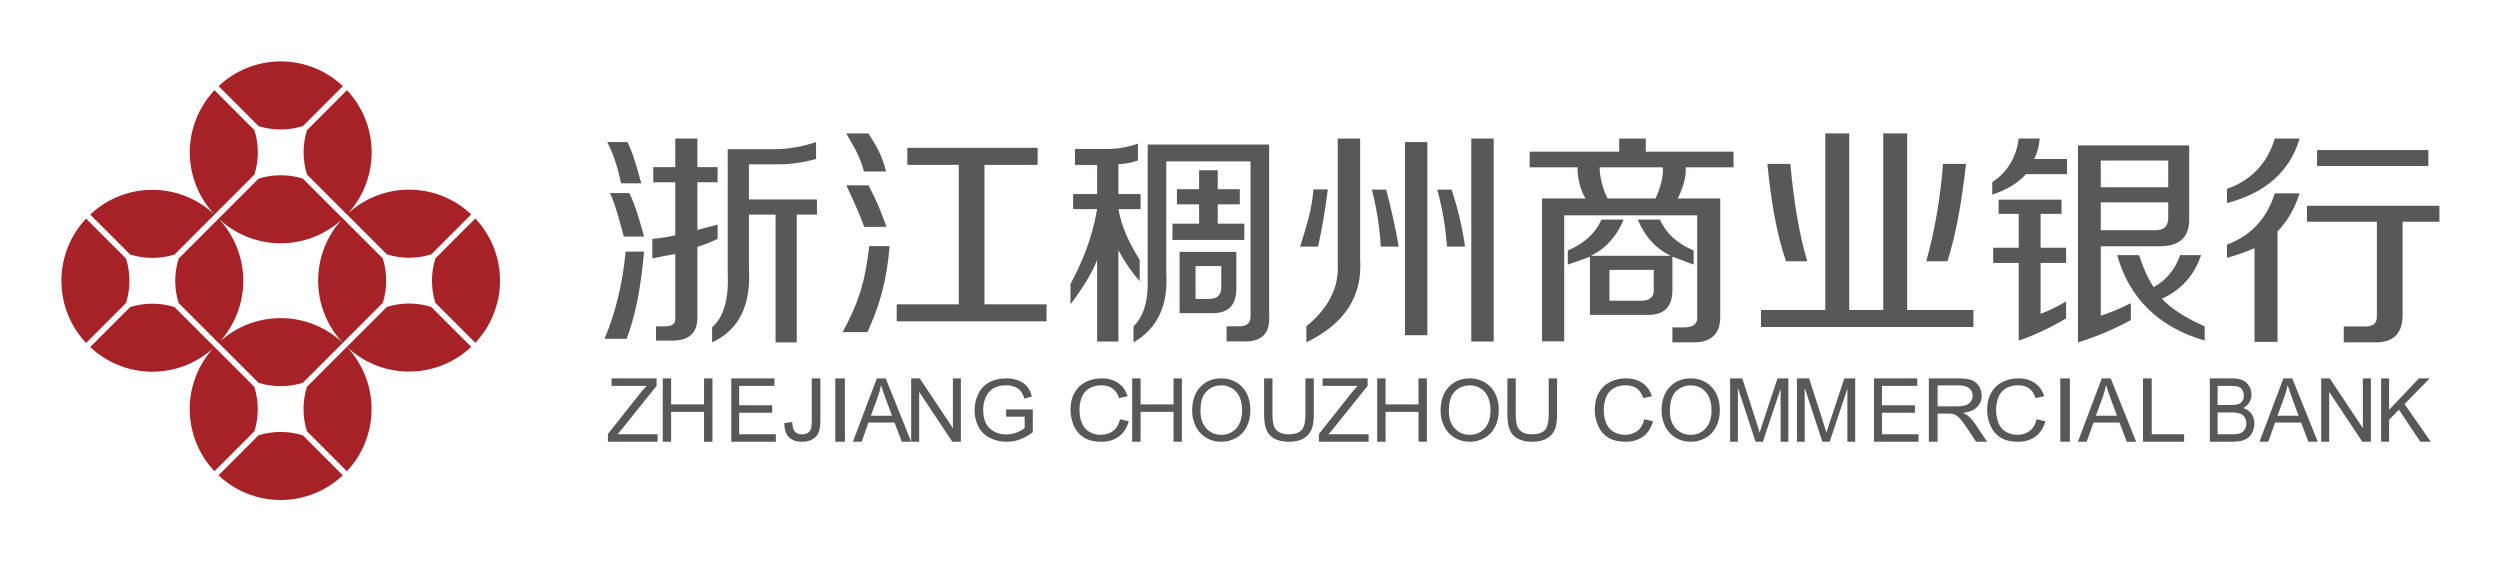 <svg width="570" height="128" viewBox="0 0 570 128" fill="none" xmlns="http://www.w3.org/2000/svg">
<path d="M69.046 99.254L78.154 108.374C74.448 111.862 69.46 114 63.985 114C58.518 114 53.529 111.862 49.817 108.374L58.93 99.254C62.223 98.224 65.752 98.224 69.046 99.254ZM88.207 69.977C91.5 68.948 95.028 68.947 98.321 69.973L107.447 79.09C103.726 82.579 98.742 84.716 93.267 84.716C87.791 84.716 82.803 82.579 79.089 79.084C82.578 82.807 84.717 87.788 84.717 93.265C84.717 98.739 82.576 103.731 79.088 107.445L69.974 98.325C68.943 95.029 68.943 91.496 69.974 88.2L79.088 79.082L79.089 79.084L88.207 69.977ZM39.783 70.008L48.874 79.097L48.888 79.082L57.996 88.2C59.024 91.494 59.028 95.023 58.008 98.321L48.888 107.438C45.401 103.731 43.253 98.739 43.253 93.265C43.253 87.969 45.26 83.137 48.543 79.46C44.877 82.749 40.026 84.753 34.723 84.753C29.262 84.753 24.272 82.614 20.564 79.128L29.678 70.008C32.969 68.985 36.493 68.985 39.783 70.008V70.008ZM58.954 40.722C62.246 39.7 65.77 39.7 69.062 40.722L78.148 49.817L78.16 49.805L87.283 58.923C88.306 62.217 88.306 65.743 87.283 69.036L78.16 78.161C74.673 74.447 72.535 69.458 72.535 63.981C72.535 58.656 74.559 53.782 77.881 50.108C74.208 53.438 69.335 55.472 64.002 55.472C58.535 55.472 53.546 53.328 49.834 49.841L49.84 49.848C53.321 53.561 55.464 58.55 55.464 64.016C55.464 69.311 53.458 74.152 50.177 77.824C53.848 74.537 58.693 72.528 63.985 72.528C69.46 72.528 74.448 74.672 78.154 78.16L69.046 87.277C65.754 88.302 62.228 88.302 58.937 87.277L49.847 78.183L49.834 78.199L40.719 69.074C39.694 65.783 39.694 62.258 40.719 58.967L49.834 49.84L58.954 40.722ZM19.624 49.84L28.74 58.961C29.765 62.254 29.765 65.781 28.74 69.074L19.624 78.199C16.137 74.484 14 69.493 14 64.016C14 58.547 16.137 53.55 19.623 49.84L19.624 49.84ZM108.368 49.805C111.853 53.513 114 58.509 114 63.981C114 69.458 111.853 74.447 108.368 78.161L99.257 69.037C98.232 65.743 98.232 62.216 99.257 58.923L108.368 49.806V49.805ZM34.724 43.281C40.203 43.281 45.199 45.426 48.905 48.913L39.791 58.032C36.498 59.057 32.972 59.057 29.679 58.032L20.56 48.914C24.273 45.426 29.262 43.282 34.723 43.282L34.724 43.281ZM79.105 20.56C82.594 24.268 84.735 29.265 84.735 34.734C84.735 40.062 82.706 44.932 79.381 48.613C83.058 45.282 87.931 43.244 93.267 43.244C98.743 43.244 103.727 45.39 107.447 48.876L98.329 57.994C95.033 59.019 91.504 59.019 88.208 57.994L79.117 48.898L79.105 48.912L69.991 39.789C68.96 36.497 68.96 32.968 69.991 29.677L79.105 20.56H79.105ZM48.905 20.56L58.014 29.677C59.043 32.971 59.043 36.501 58.014 39.795L48.905 48.912C45.419 45.198 43.271 40.207 43.271 34.734C43.271 29.265 45.419 24.268 48.905 20.56V20.56ZM64.002 14C69.476 14 74.47 16.144 78.178 19.631L69.062 28.748C65.769 29.776 62.24 29.776 58.947 28.748L49.833 19.631C53.546 16.144 58.535 14 64.002 14H64.002Z" fill="#A72226"/>
<path d="M149.697 86.268V87.976L141.662 97.995L140.788 99.011H149.936V100.721H138.608V98.943L145.946 89.686C146.47 89.028 146.964 88.457 147.434 87.976H139.437V86.268H149.696H149.697ZM335.097 86.268C336.381 86.268 337.538 86.573 338.563 87.191C339.595 87.808 340.377 88.667 340.921 89.772C341.463 90.872 341.732 92.123 341.732 93.525C341.732 94.933 341.445 96.198 340.874 97.32C340.315 98.439 339.503 99.285 338.465 99.856C337.433 100.428 336.272 100.726 335.092 100.721C333.785 100.721 332.619 100.402 331.591 99.766C330.56 99.133 329.779 98.268 329.246 97.17C328.721 96.063 328.451 94.906 328.451 93.682C328.451 91.366 329.07 89.547 330.312 88.231C331.551 86.926 333.149 86.268 335.097 86.268V86.268ZM385.49 86.268C386.77 86.268 387.925 86.573 388.958 87.191C389.986 87.808 390.773 88.667 391.317 89.772C391.855 90.872 392.123 92.123 392.123 93.525C392.123 94.933 391.837 96.198 391.271 97.32C390.704 98.439 389.899 99.285 388.86 99.856C387.825 100.429 386.661 100.726 385.479 100.721C384.176 100.721 383.003 100.402 381.977 99.766C380.949 99.133 380.162 98.268 379.635 97.17C379.11 96.082 378.839 94.89 378.841 93.682C378.841 91.366 379.453 89.547 380.697 88.231C381.935 86.926 383.534 86.268 385.49 86.268V86.268ZM187.045 86.268V95.954C187.045 97.145 186.897 98.066 186.592 98.717C186.29 99.368 185.81 99.866 185.161 100.211C184.504 100.554 183.734 100.721 182.85 100.721C181.547 100.721 180.544 100.362 179.847 99.644C179.153 98.927 178.813 97.869 178.844 96.45L180.626 96.217C180.676 97.3 180.889 98.041 181.271 98.449C181.647 98.842 182.175 99.046 182.845 99.046C183.339 99.046 183.767 98.939 184.124 98.724C184.488 98.502 184.73 98.21 184.868 97.837C185.001 97.467 185.077 96.875 185.077 96.061V86.268H187.045V86.268ZM544.718 86.268V93.434L551.521 86.268H553.978L548.232 92.126L554.231 100.721H551.838L546.958 93.409L544.718 95.709V100.721H542.903V86.268H544.718ZM370.704 86.268C372.206 86.268 373.462 86.621 374.491 87.333C375.517 88.046 376.228 89.046 376.631 90.338L374.673 90.77C374.327 89.752 373.821 89.01 373.158 88.545C372.495 88.086 371.663 87.852 370.658 87.852C369.505 87.852 368.543 88.109 367.761 88.621C367.004 89.117 366.429 89.847 366.127 90.701C365.817 91.561 365.657 92.468 365.654 93.382C365.654 94.571 365.842 95.607 366.214 96.488C366.587 97.378 367.174 98.042 367.95 98.484C368.732 98.918 369.613 99.144 370.508 99.138C371.62 99.138 372.557 98.837 373.329 98.243C374.105 97.648 374.624 96.76 374.902 95.582L376.888 96.048C376.466 97.565 375.721 98.725 374.643 99.525C373.556 100.318 372.232 100.721 370.667 100.721C369.052 100.721 367.731 100.413 366.72 99.797C365.705 99.19 364.933 98.295 364.403 97.136C363.872 95.971 363.607 94.724 363.607 93.389C363.607 91.93 363.903 90.665 364.509 89.581C365.104 88.497 365.956 87.668 367.055 87.109C368.159 86.551 369.372 86.268 370.704 86.268V86.268ZM531.184 86.268L538.734 97.612V86.268H540.56V100.721H538.603L531.057 89.363V100.721H529.232V86.268H531.184ZM522.64 86.268L528.451 100.721H526.311L524.659 96.341H518.724L517.161 100.721H515.169L520.619 86.268H522.64ZM508.886 86.268C509.914 86.268 510.739 86.414 511.362 86.704C511.977 87.004 512.47 87.446 512.816 88.055C513.16 88.632 513.341 89.292 513.34 89.965C513.344 90.577 513.184 91.179 512.878 91.71C512.567 92.251 512.098 92.697 511.463 93.032C512.282 93.287 512.906 93.724 513.34 94.338C513.777 94.958 513.997 95.69 513.997 96.529C513.997 97.205 513.868 97.83 513.602 98.416C513.336 98.999 513.006 99.447 512.617 99.759C512.222 100.075 511.729 100.312 511.141 100.477C510.547 100.635 509.823 100.721 508.97 100.721H503.841V86.268H508.886V86.268ZM311.817 86.268V87.976L303.774 97.995L302.897 99.011H312.045V100.721H300.717V98.943L308.058 89.686C308.582 89.028 309.077 88.457 309.546 87.976H301.554V86.268H311.817V86.268ZM481.235 86.268L487.044 100.721H484.903L483.251 96.341H477.317L475.761 100.721H473.763L479.214 86.268H481.235V86.268ZM471.927 86.268V100.721H469.74V86.268H471.927ZM446.46 86.268C447.803 86.268 448.824 86.403 449.521 86.656C450.222 86.918 450.781 87.374 451.199 88.031C451.613 88.682 451.83 89.438 451.824 90.209C451.824 91.238 451.482 92.1 450.786 92.799C450.096 93.506 449.02 93.957 447.581 94.145C448.108 94.389 448.507 94.633 448.78 94.863C449.368 95.374 449.917 96.018 450.438 96.785L453.06 100.721H450.554L448.551 97.709C447.975 96.845 447.493 96.183 447.118 95.72C446.739 95.262 446.405 94.942 446.107 94.754C445.826 94.578 445.518 94.448 445.195 94.37C444.966 94.328 444.598 94.303 444.087 94.303H441.774V100.721H439.778V86.268H446.46V86.268ZM397.24 86.268L400.535 96.499C400.839 97.454 401.06 98.165 401.198 98.639C401.359 98.116 401.606 97.344 401.939 96.322L405.273 86.268H407.747V100.721H405.975V88.622L401.932 100.721H400.271L396.239 88.422V100.721H394.467V86.268H397.24V86.268ZM153.018 86.268V92.205H160.523V86.268H162.436V100.721H160.523V93.901H153.017V100.721H151.108V86.268H153.017H153.018ZM490.593 86.268V99.011H497.982V100.721H488.607V86.268H490.593V86.268ZM251.162 86.268C252.665 86.268 253.934 86.621 254.962 87.333C255.982 88.046 256.696 89.046 257.099 90.338L255.14 90.77C254.795 89.752 254.293 89.01 253.625 88.545C252.962 88.086 252.132 87.852 251.126 87.852C249.97 87.852 249.003 88.109 248.226 88.621C247.449 89.134 246.906 89.828 246.59 90.701C246.279 91.56 246.121 92.468 246.122 93.382C246.122 94.571 246.305 95.607 246.677 96.488C247.051 97.378 247.632 98.042 248.414 98.484C249.194 98.918 250.073 99.143 250.966 99.138C252.086 99.138 253.024 98.837 253.796 98.243C254.573 97.648 255.101 96.76 255.369 95.582L257.358 96.048C256.94 97.565 256.19 98.725 255.104 99.525C254.023 100.318 252.699 100.721 251.13 100.721C249.514 100.721 248.194 100.413 247.184 99.797C246.168 99.19 245.398 98.295 244.865 97.136C244.337 95.971 244.076 94.724 244.076 93.389C244.076 91.93 244.366 90.665 244.966 89.581C245.567 88.497 246.419 87.668 247.519 87.109C248.624 86.551 249.842 86.268 251.162 86.268V86.268ZM229.393 86.268C230.432 86.268 231.368 86.432 232.205 86.756C233.051 87.086 233.707 87.538 234.185 88.127C234.655 88.71 235.024 89.476 235.27 90.411L233.557 90.869C233.341 90.157 233.074 89.6 232.748 89.197C232.431 88.786 231.976 88.462 231.377 88.215C230.787 87.969 230.125 87.85 229.406 87.85C228.538 87.85 227.781 87.978 227.155 88.233C226.516 88.491 226.009 88.833 225.615 89.251C225.237 89.657 224.931 90.124 224.711 90.634C224.349 91.499 224.163 92.434 224.163 93.448C224.163 94.689 224.384 95.737 224.826 96.58C225.269 97.414 225.908 98.032 226.751 98.444C227.585 98.85 228.502 99.06 229.43 99.057C230.25 99.057 231.059 98.898 231.845 98.585C232.627 98.279 233.219 97.956 233.624 97.603V95.001H229.406V93.36L235.482 93.354V98.538C234.547 99.262 233.588 99.81 232.599 100.174C231.62 100.536 230.584 100.721 229.54 100.721C228.132 100.721 226.848 100.429 225.695 99.84C224.543 99.251 223.674 98.403 223.089 97.29C222.503 96.177 222.201 94.93 222.201 93.559C222.201 92.201 222.496 90.928 223.082 89.752C223.667 88.57 224.506 87.693 225.606 87.126C226.696 86.551 227.964 86.268 229.393 86.268V86.268ZM437.127 86.268V87.976H429.081V92.397H436.607V94.096H429.081V99.011H437.435V100.721H427.279V86.268H437.127ZM201.943 86.268L207.748 100.721H205.613L203.953 96.341H198.018L196.459 100.721H194.467L199.921 86.268H201.943ZM345.593 86.268V94.469C345.593 95.7 345.716 96.61 345.945 97.197C346.174 97.785 346.574 98.232 347.143 98.55C347.707 98.866 348.397 99.028 349.22 99.028C350.628 99.028 351.616 98.71 352.217 98.081C352.811 97.46 353.107 96.251 353.107 94.469V86.268H355.014V94.476C355.014 95.904 354.852 97.042 354.523 97.878C354.197 98.722 353.602 99.405 352.749 99.93C351.898 100.456 350.776 100.721 349.384 100.721C348.04 100.721 346.933 100.492 346.076 100.031C345.219 99.571 344.601 98.914 344.238 98.04C343.867 97.168 343.685 95.981 343.685 94.476V86.268H345.593V86.268ZM192.631 86.268V100.721H190.444V86.268H192.631V86.268ZM412.473 86.268L415.764 96.499C416.07 97.454 416.291 98.165 416.432 98.639C416.588 98.116 416.836 97.344 417.173 96.322L420.502 86.268H422.982V100.721H421.204V88.622L417.162 100.721H415.496L411.472 88.422V100.721H409.701V86.268H412.473V86.268ZM278.46 86.268C279.745 86.268 280.9 86.573 281.929 87.191C282.961 87.808 283.745 88.667 284.286 89.772C284.824 90.872 285.092 92.123 285.092 93.525C285.092 94.933 284.813 96.198 284.246 97.32C283.675 98.439 282.868 99.285 281.831 99.856C280.797 100.429 279.634 100.727 278.453 100.721C277.146 100.721 275.973 100.402 274.945 99.766C273.928 99.149 273.116 98.246 272.609 97.17C272.081 96.083 271.808 94.89 271.81 93.682C271.81 91.366 272.428 89.547 273.664 88.231C274.904 86.926 276.504 86.268 278.46 86.268V86.268ZM315.911 86.268V92.205H323.415V86.268H325.326V100.721H323.415V93.901H315.911V100.721H313.998V86.268H315.911ZM209.701 86.268L217.257 97.612V86.268H219.076V100.721H217.13L209.574 89.363V100.721H207.748V86.268H209.702H209.701ZM176.574 86.268V87.976H168.529V92.397H176.058V94.096H168.529V99.011H176.889V100.721H166.732V86.268H176.573H176.574ZM290.122 86.268V94.469C290.122 95.7 290.238 96.61 290.474 97.197C290.71 97.785 291.099 98.232 291.674 98.55C292.241 98.866 292.928 99.028 293.744 99.028C295.148 99.028 296.147 98.71 296.747 98.081C297.341 97.46 297.637 96.251 297.637 94.469V86.268H299.545V94.476C299.545 95.904 299.381 97.042 299.055 97.878C298.721 98.722 298.134 99.405 297.281 99.93C296.427 100.456 295.306 100.721 293.918 100.721C292.565 100.721 291.464 100.492 290.601 100.031C289.741 99.571 289.13 98.914 288.767 98.04C288.397 97.168 288.217 95.981 288.217 94.476V86.268H290.123H290.122ZM260.052 86.268V92.205H267.561V86.268H269.467V100.721H267.561V93.901H260.052V100.721H258.139V86.268H260.052ZM460.155 86.268C461.657 86.268 462.92 86.621 463.95 87.333C464.971 88.046 465.678 89.046 466.081 90.338L464.131 90.77C463.786 89.752 463.272 89.01 462.616 88.545C461.946 88.086 461.122 87.852 460.117 87.852C458.962 87.852 457.997 88.109 457.221 88.621C456.445 89.134 455.903 89.828 455.586 90.701C455.273 91.56 455.113 92.467 455.111 93.382C455.111 94.571 455.302 95.607 455.673 96.488C456.04 97.378 456.628 98.042 457.405 98.484C458.186 98.917 459.066 99.142 459.96 99.138C461.071 99.138 462.016 98.837 462.787 98.243C463.557 97.648 464.082 96.76 464.352 95.582L466.341 96.048C465.924 97.565 465.172 98.725 464.094 99.525C463.007 100.318 461.683 100.721 460.123 100.721C458.501 100.721 457.19 100.413 456.179 99.797C455.162 99.19 454.393 98.295 453.856 97.136C453.326 95.958 453.054 94.68 453.06 93.389C453.06 91.93 453.364 90.665 453.964 89.581C454.562 88.497 455.411 87.668 456.515 87.109C457.619 86.551 458.829 86.268 460.155 86.268V86.268ZM278.471 87.862C277.173 87.862 276.049 88.314 275.114 89.207C274.173 90.109 273.706 91.606 273.706 93.711C273.706 95.393 274.155 96.721 275.054 97.686C275.955 98.657 277.088 99.14 278.442 99.14C279.825 99.14 280.965 98.65 281.858 97.675C282.752 96.692 283.202 95.303 283.202 93.511C283.202 92.37 283.008 91.382 282.629 90.535C282.243 89.684 281.69 89.026 280.954 88.561C280.211 88.096 279.388 87.862 278.471 87.862V87.862ZM335.11 87.862C333.809 87.862 332.694 88.314 331.754 89.207C330.816 90.109 330.343 91.606 330.343 93.711C330.343 95.393 330.791 96.721 331.696 97.686C332.601 98.657 333.726 99.14 335.086 99.14C336.463 99.14 337.606 98.65 338.494 97.675C339.392 96.692 339.836 95.303 339.836 93.511C339.836 92.37 339.644 91.382 339.263 90.535C338.879 89.684 338.324 89.026 337.589 88.561C336.853 88.096 336.027 87.862 335.111 87.862L335.11 87.862ZM385.497 87.862C384.201 87.862 383.079 88.314 382.14 89.207C381.205 90.109 380.732 91.606 380.732 93.711C380.732 95.393 381.183 96.721 382.08 97.686C382.985 98.657 384.114 99.14 385.472 99.14C386.857 99.14 387.994 98.65 388.884 97.675C389.783 96.692 390.225 95.303 390.225 93.511C390.225 92.37 390.04 91.382 389.654 90.535C389.275 89.684 388.715 89.026 387.979 88.561C387.243 88.096 386.413 87.862 385.497 87.862V87.862ZM508.726 94.04H505.621V99.011H508.97C509.54 99.011 509.948 98.992 510.18 98.943C510.593 98.864 510.932 98.73 511.208 98.555C511.487 98.367 511.711 98.097 511.889 97.747C512.063 97.394 512.159 96.991 512.159 96.529C512.159 95.994 512.022 95.52 511.764 95.123C511.51 94.721 511.155 94.449 510.7 94.284C510.242 94.126 509.586 94.04 508.725 94.04H508.726ZM200.887 87.787C200.701 88.723 200.445 89.644 200.124 90.543L198.561 94.784H203.374L201.895 90.78C201.444 89.57 201.108 88.566 200.888 87.787H200.887ZM480.185 87.787C479.998 88.724 479.741 89.645 479.417 90.543L477.855 94.784H482.666L481.187 90.78C480.734 89.57 480.401 88.566 480.185 87.787V87.787ZM521.592 87.787C521.404 88.724 521.147 89.645 520.822 90.543L519.266 94.784H524.073L522.595 90.78C522.141 89.57 521.806 88.566 521.592 87.787ZM446.543 87.867H441.774V92.648H446.056C446.966 92.648 447.682 92.556 448.195 92.374C448.708 92.193 449.102 91.907 449.368 91.51C449.629 91.126 449.769 90.673 449.767 90.209C449.767 89.528 449.506 88.968 448.993 88.531C448.48 88.087 447.658 87.866 446.543 87.866V87.867ZM508.309 87.976H505.621V92.344H508.523C509.32 92.344 509.882 92.281 510.228 92.174C510.683 92.028 511.018 91.791 511.249 91.449C511.48 91.115 511.595 90.701 511.595 90.19C511.595 89.716 511.487 89.288 511.271 88.919C511.067 88.567 510.741 88.302 510.355 88.175C509.953 88.043 509.274 87.976 508.309 87.976ZM186.056 32.391V36.251C183.124 37.062 180.252 37.47 177.459 37.47H170.752V45.474H186.264V48.928H181.654V78.065H176.83V48.928H170.752V61.013C171.305 69.539 168.514 75.221 162.36 78.064V74.611C165.012 72.312 166.201 68.183 165.921 62.23V34.017H176.408C179.623 34.017 182.837 33.479 186.056 32.391V32.391ZM375.238 31.58V34.578H395.248V38.145H384.332C384.556 40.364 383.459 43.51 382.511 45.248H392.215V71.829C392.349 76.115 390.198 78.193 385.749 78.059H381.306V74.645H383.928C386.079 74.645 387.089 73.838 386.961 72.227V49.102H356.643V77.819H351.59V45.248H361.5C360.69 44.042 359.596 41.067 359.677 38.145H348.764V34.578H369.175V31.58H375.238V31.58ZM556.185 46.924V50.553H547.794V71.805C547.794 76.11 545.628 78.189 541.293 78.059H534.379V74.43H538.989C541.092 74.559 542.061 73.689 541.929 71.805V50.553H525.986V46.924H556.185V46.924ZM499.139 33.146V49.648C499.277 53.982 497.058 56.141 492.487 56.141H478.976V71.973C480.773 71.436 483.056 70.486 485.832 69.13V72.992C481.811 75.156 477.793 76.847 473.771 78.064V33.146H499.138H499.139ZM310.112 31.58V59.228C310.659 67.556 306.571 73.831 297.852 78.064V74.378C302.893 70.288 305.281 65.576 305.007 60.249V31.58H310.112ZM289.366 32.948V71.965C289.635 76.144 287.548 78.1 283.103 77.835H279.662V74.394H282.09C284.249 74.531 285.255 73.651 285.124 71.765V36.802H265.914V62.492C266.321 69.775 263.822 74.966 258.434 78.065V74.423C260.723 72.132 261.799 68.697 261.671 64.106V32.949H289.366L289.366 32.948ZM524.316 44.081C523.189 47.576 521.517 50.466 519.278 52.749V77.947H514.034V56.578C512.224 57.383 510.121 58.128 507.747 58.796V55.773C513.201 53.751 516.834 49.86 518.651 44.081H524.316V44.081ZM259.446 32.752V36.602C257.822 37.136 256.343 37.409 254.994 37.409V44.242H260.051V47.684H254.994C255.794 51.891 257.423 55.346 259.847 59.251V64.106C257.957 61.945 256.329 59.57 254.994 57.029V77.864H250.143V59.251C249.06 62.084 247.039 65.456 244.076 69.368V64.713C246.504 60.266 248.957 54.661 250.143 47.684H244.68V44.242H250.143V37.61H245.087V33.968H252.367C254.795 33.968 257.153 33.56 259.446 32.752V32.752ZM340.56 31.58V77.862H335.455V31.58H340.56V31.58ZM470.03 45.517V48.763H465.254V56.483H471.076V59.943H465.254V71.567C467.271 70.785 469.218 69.835 471.076 68.728V72.583C467.466 74.747 463.869 76.438 460.266 77.656V59.943H454.444V56.482H460.266V48.763H455.69V45.517H470.03H470.03ZM159.005 31.581V38.104H163.615V41.554H159.005V52.422C159.779 52.237 160.547 52.034 161.311 51.812C162.292 51.548 163.061 51.347 163.615 51.205V54.457C161.938 55.268 160.403 55.876 159.005 56.277V72.383C159.005 75.897 157.116 77.656 153.347 77.656H149.567V74.41H151.663C153.347 74.41 154.109 73.731 153.966 72.383V57.904C152.216 58.216 150.47 58.555 148.73 58.92V54.457C150.495 54.329 152.247 54.056 153.967 53.642V41.554H148.938V38.104H153.967V31.58H159.005V31.581ZM487.707 58.17C488.672 61.149 489.779 63.586 491.03 65.476C493.944 63.851 495.947 61.422 497.058 58.17H501.84C500.316 62.775 497.33 66.086 492.906 68.119C495.114 70.42 498.376 72.518 502.669 74.411V77.657C492.136 74.547 485.488 68.056 482.719 58.17H487.707V58.17ZM146.846 57.362C146.138 65.614 144.815 72.247 142.858 77.25H137.826C140.346 71.301 141.952 64.668 142.651 57.362H146.846V57.362ZM325.438 32.398V76.426H320.333V32.398H325.438ZM202.832 56.124C202.145 64.481 200.34 70.118 197.783 75.721H192.123C195.552 69.283 197.136 65.06 198.189 56.124H202.832H202.832ZM421.627 30.409V70.68H429.386V30.409H434.83V70.68H449.935V74.549H401.498V70.68H416.169V30.409H421.627V30.409ZM236.585 33.694V37.588H224.461V69.386H238.607V73.266H204.453V69.385H218.601V37.588H206.875V33.694H236.585V33.694ZM370.186 50.073C368.569 53.967 366.077 56.707 362.71 58.32H380.895C377.528 56.707 375.035 53.967 373.419 50.073H378.473C379.82 53.16 382.376 55.502 386.155 57.112V60.326C384.543 59.712 382.926 59.109 381.305 58.517V65.755C381.436 69.907 379.485 71.922 375.446 71.786H362.506V58.517C361.159 59.056 359.472 59.66 357.457 60.327V57.112C361.223 55.502 363.785 53.16 365.13 50.073H370.186H370.186ZM281.886 57.43V65.321C282.021 69.503 280.131 71.524 276.228 71.389H268.948V57.43H281.886V57.43ZM377.056 61.535H366.953V68.571H374.229C376.252 68.571 377.193 67.637 377.056 65.756V61.535V61.535ZM278.451 60.67H272.589V68.155H275.623C277.504 68.155 278.451 67.281 278.451 65.526V60.67H278.451ZM408.204 37.364C408.901 45.271 410.084 52.886 412.041 59.562H407.216C405.12 53.566 403.804 45.95 402.96 37.364H408.204ZM448.262 37.364C447.277 45.95 445.965 53.566 444.009 59.562H439.191C441.283 52.064 442.453 44.449 443.017 37.364H448.262ZM316.055 43.231C317.414 48.551 318.215 52.135 318.901 56.227H314.817C314.538 51.725 314.009 48.145 312.786 43.231H316.055ZM330.977 43.231C332.466 47.872 333.342 51.456 334.023 56.227H329.937C329.526 51.456 328.931 47.872 327.701 43.231H330.977V43.231ZM302.744 43.176C302.031 48.569 301.466 52.005 300.51 56.228H296.42C298.056 51.044 299.078 47.762 299.475 43.176H302.744V43.176ZM277.645 38.823V43.13H282.672V46.583H277.645V51.001H283.708V54.702H267.326V51.001H273.393V46.583H268.337V43.13H273.393V38.823H277.645ZM143.485 44.02C145.024 47.118 146.137 51.399 146.846 53.923H142.229C141.388 50.938 140.347 46.665 139.084 44.02H143.484H143.485ZM494.356 46.143H478.976V52.487H491.03C493.388 52.623 494.49 51.541 494.355 49.24V46.143H494.356ZM198.023 42.258C200.042 46.086 200.769 48.044 202.109 51.723L197.049 51.73C196.043 48.995 195.114 46.903 192.97 42.258H198.023V42.258ZM524.316 31.58C522.08 39.109 516.552 44.012 507.747 46.296V43.072C513.333 41.058 516.974 37.221 518.651 31.58H524.316V31.58ZM379.078 38.146H364.726C364.69 40.633 365.742 43.915 366.547 45.248H377.462C378.403 43.239 379.453 39.879 379.078 38.145V38.146ZM465.049 31.58C464.903 33.342 464.492 34.898 463.802 36.251H471.281V39.697H461.928C460.12 41.732 457.564 43.286 454.232 44.368V41.532C457.703 39.226 459.709 35.914 460.266 31.58H465.049ZM494.355 36.601H478.976V42.69H494.356V36.601H494.355ZM143.065 32.392C144.328 34.916 145.376 38.706 146.217 41.805H141.603C141.044 39.049 139.991 35.264 138.456 32.391H143.066L143.065 32.392ZM197.983 30.409C199.734 33.151 200.957 34.989 202.033 39.087H196.984C196.041 35.539 194.815 33.694 192.936 30.409H197.983ZM553.667 34.211V37.841H528.293V34.211H553.667Z" fill="#595757"/>
</svg>
